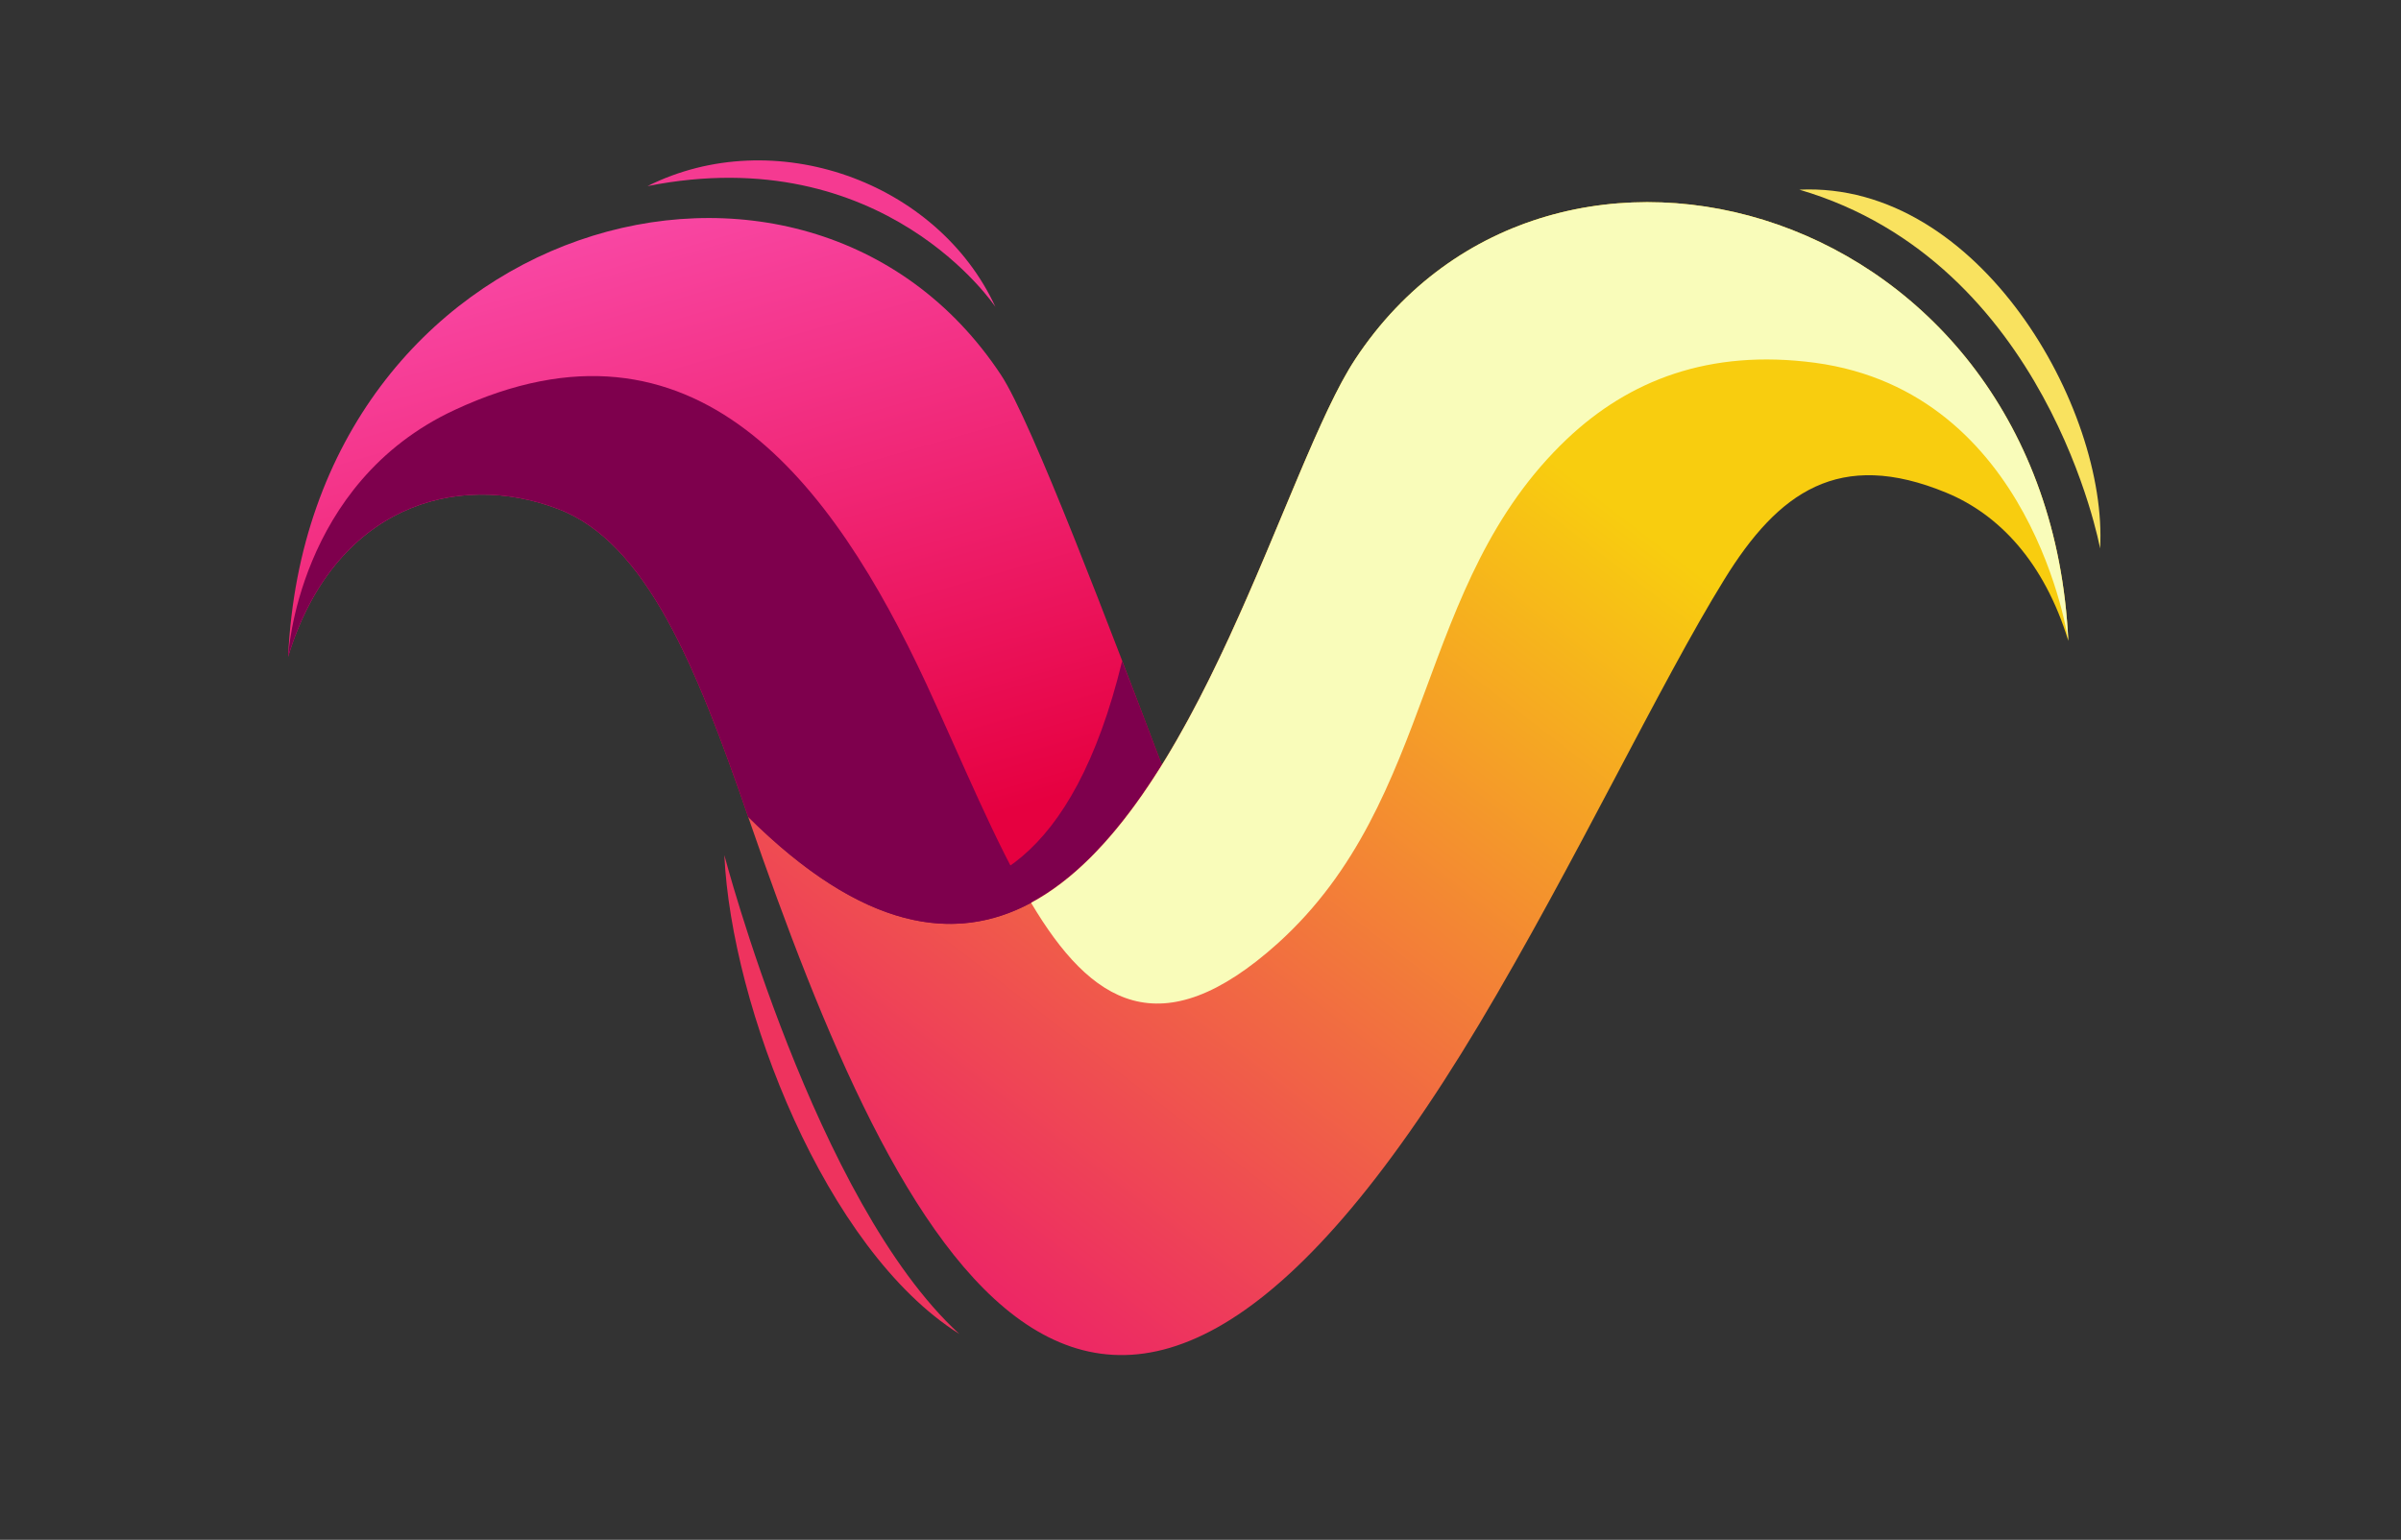 <svg width="53" height="34" viewBox="0 0 53 34" fill="none" xmlns="http://www.w3.org/2000/svg">
<rect x="0" y="0" width="53" height="34" fill="#333333" stroke="none"/>
<path d="M12.315 11.237C14.276 11.977 15.383 14.755 16.515 18.037C20.727 22.211 23.572 20.233 25.648 16.891C24.564 14.04 22.773 9.296 22.095 8.277C17.768 1.731 6.814 4.831 6.36 14.501C7.371 11.195 10.064 10.382 12.315 11.237Z" fill="url(#paint0_linear_60_727)"/>
<path d="M16.515 18.037C20.727 22.211 23.572 20.233 25.648 16.891C25.387 16.205 25.091 15.417 24.77 14.598C22.591 23.552 16.515 18.037 16.515 18.037Z" fill="#7E004D"/>
<path d="M32.65 22.617C34.78 19.05 36.644 15.089 38.066 12.79C39.253 10.867 40.596 9.902 42.962 10.879C44.124 11.358 45.123 12.408 45.656 14.149C45.202 4.485 34.248 1.379 29.92 7.925C27.645 11.358 24.607 26.057 16.515 18.037C19.832 27.646 24.183 36.77 32.65 22.617Z" fill="url(#paint1_linear_60_727)"/>
<path d="M34.593 9.69C35.954 8.404 37.721 7.7 40.063 8.01C44.881 8.659 45.656 14.149 45.656 14.149C45.202 4.485 34.248 1.379 29.92 7.925C28.359 10.285 26.434 17.965 22.761 19.936C24.08 22.156 25.617 23.157 28.208 20.828C31.73 17.643 31.222 12.887 34.593 9.69Z" fill="#F9FCBA"/>
<path d="M20.443 15.089C18.379 10.661 15.341 6.578 10.034 9.053C6.554 10.673 6.36 14.501 6.36 14.501C7.371 11.195 10.064 10.382 12.315 11.237C14.276 11.977 15.383 14.755 16.515 18.037C19.045 20.549 21.084 20.834 22.761 19.936C21.968 18.608 21.254 16.842 20.443 15.089Z" fill="#7E004D"/>
<path d="M46.358 12.111C46.358 12.111 45.202 5.796 39.719 4.188C43.695 4 46.533 9.029 46.358 12.111Z" fill="#F9E25F"/>
<path d="M15.989 18.881C15.989 18.881 17.998 26.542 21.175 29.454C18.216 27.592 16.146 22.229 15.989 18.881Z" fill="#EE335E"/>
<path d="M21.974 6.778C21.974 6.778 19.517 3.072 14.294 4.109C17.084 2.714 20.691 4 21.974 6.778Z" fill="#F53A91"/>
<defs>
<linearGradient id="paint0_linear_60_727" x1="5.349" y1="22.757" x2="0.803" y2="6.826" gradientUnits="userSpaceOnUse">
<stop stop-color="#E60040"/>
<stop offset="1" stop-color="#FB4FAF"/>
</linearGradient>
<linearGradient id="paint1_linear_60_727" x1="-0.921" y1="17.534" x2="15.62" y2="-4.091" gradientUnits="userSpaceOnUse">
<stop stop-color="#EA0079"/>
<stop offset="1" stop-color="#F8CD0F"/>
</linearGradient>
</defs>
</svg>
